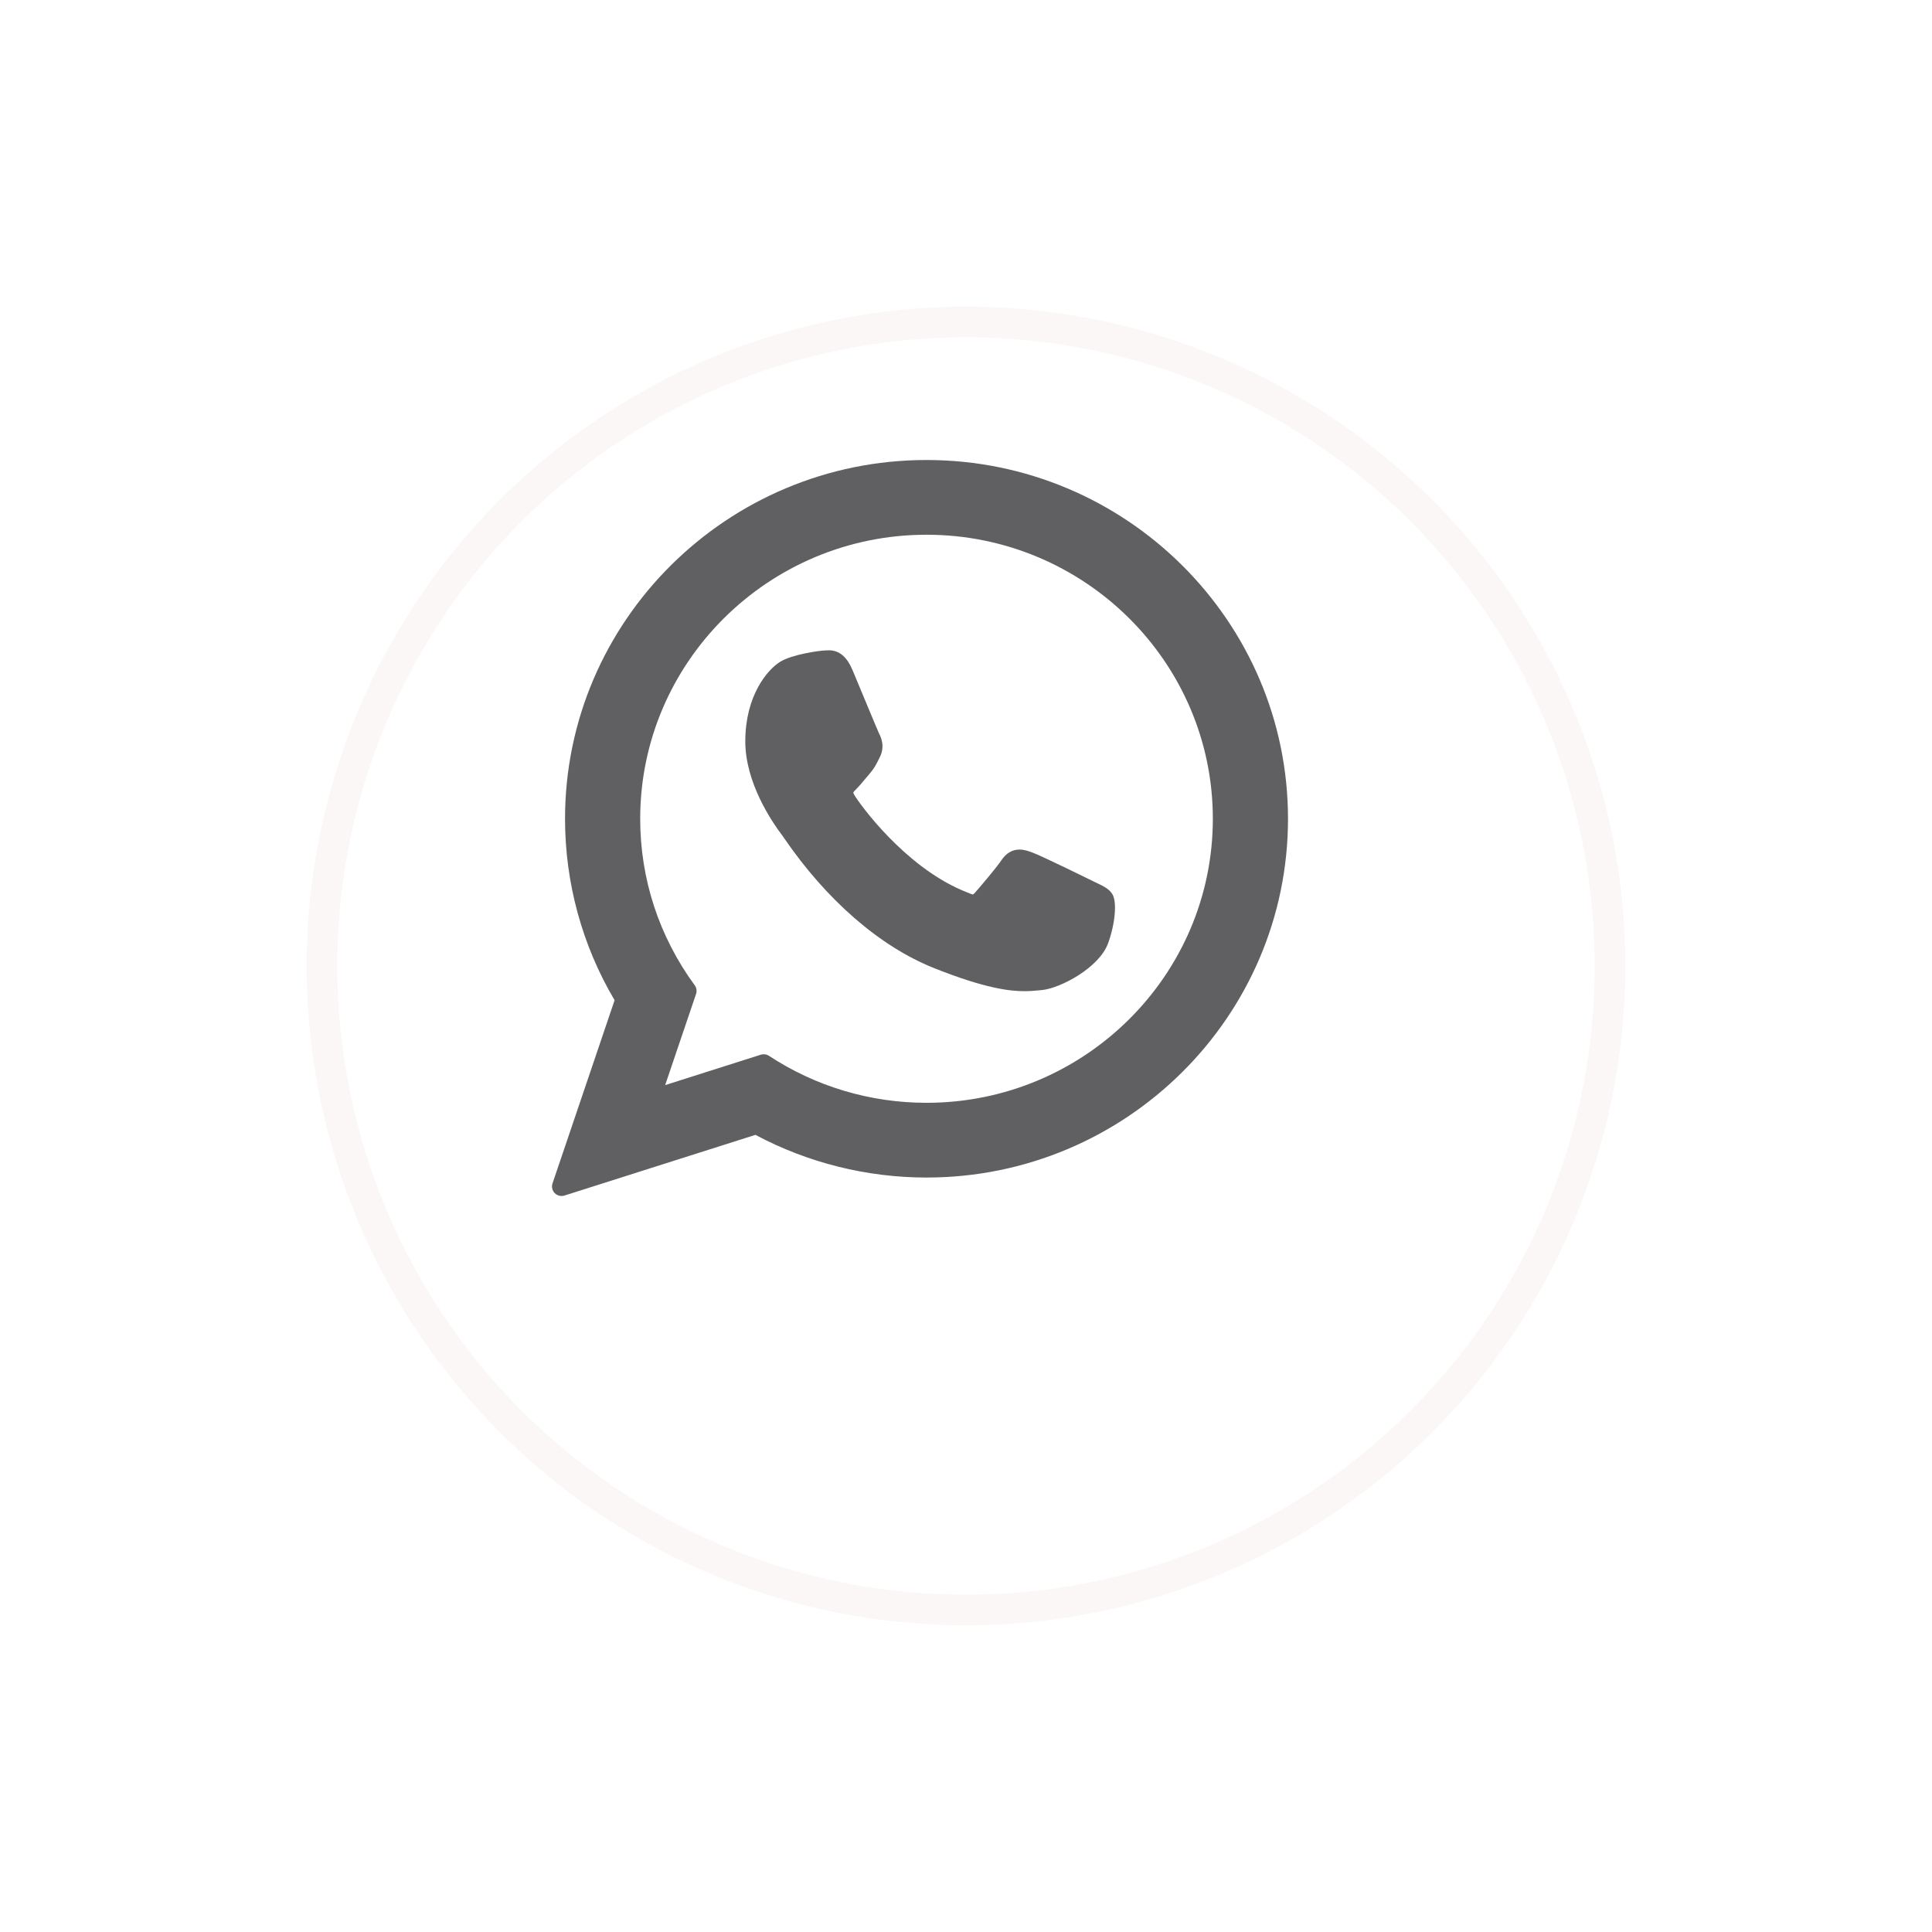 <svg width="63" height="63" viewBox="0 0 63 63" fill="none" xmlns="http://www.w3.org/2000/svg">
<g filter="url(#filter0_d_15_12)">
<circle cx="29.5" cy="26.5" r="21.5" fill="white"/>
<circle cx="29.5" cy="26.5" r="21" stroke="#FCF7F7"/>
</g>
<path d="M35.758 28.79C35.712 28.767 33.962 27.905 33.651 27.794C33.524 27.748 33.388 27.703 33.243 27.703C33.007 27.703 32.809 27.821 32.654 28.052C32.479 28.312 31.95 28.931 31.787 29.116C31.765 29.14 31.736 29.169 31.719 29.169C31.703 29.169 31.432 29.058 31.351 29.022C29.474 28.207 28.049 26.246 27.854 25.915C27.826 25.868 27.825 25.846 27.824 25.846C27.831 25.821 27.894 25.758 27.927 25.725C28.022 25.631 28.125 25.507 28.225 25.386C28.273 25.329 28.32 25.272 28.366 25.219C28.511 25.05 28.576 24.919 28.651 24.767L28.69 24.689C28.873 24.326 28.717 24.02 28.666 23.921C28.625 23.838 27.886 22.055 27.807 21.868C27.619 21.416 27.369 21.205 27.022 21.205C26.99 21.205 27.022 21.205 26.887 21.211C26.723 21.218 25.828 21.335 25.432 21.585C25.013 21.849 24.303 22.693 24.303 24.176C24.303 25.511 25.15 26.771 25.513 27.25C25.522 27.262 25.539 27.287 25.563 27.322C26.956 29.356 28.692 30.863 30.452 31.566C32.146 32.243 32.949 32.321 33.405 32.321C33.405 32.321 33.405 32.321 33.405 32.321C33.597 32.321 33.75 32.306 33.886 32.293L33.971 32.285C34.557 32.233 35.843 31.566 36.136 30.753C36.366 30.113 36.427 29.413 36.274 29.159C36.169 28.986 35.987 28.899 35.758 28.79Z" fill="#606062"/>
<path d="M30.213 15C23.713 15 18.425 20.248 18.425 26.7C18.425 28.786 18.983 30.828 20.041 32.616L18.017 38.588C17.979 38.7 18.007 38.823 18.089 38.907C18.149 38.967 18.229 39 18.312 39C18.343 39 18.375 38.995 18.406 38.985L24.634 37.006C26.338 37.917 28.264 38.398 30.213 38.398C36.712 38.398 42 33.15 42 26.7C42 20.248 36.712 15 30.213 15ZM30.213 35.961C28.379 35.961 26.602 35.431 25.075 34.429C25.024 34.395 24.964 34.378 24.904 34.378C24.872 34.378 24.841 34.383 24.81 34.392L21.69 35.384L22.697 32.413C22.73 32.317 22.713 32.211 22.654 32.129C21.491 30.54 20.876 28.663 20.876 26.7C20.876 21.592 25.064 17.437 30.213 17.437C35.361 17.437 39.549 21.592 39.549 26.7C39.549 31.806 35.361 35.961 30.213 35.961Z" fill="#606062"/>
<defs>
<filter id="filter0_d_15_12" x="0" y="0" width="63" height="63" filterUnits="userSpaceOnUse" color-interpolation-filters="sRGB">
<feFlood flood-opacity="0" result="BackgroundImageFix"/>
<feColorMatrix in="SourceAlpha" type="matrix" values="0 0 0 0 0 0 0 0 0 0 0 0 0 0 0 0 0 0 127 0" result="hardAlpha"/>
<feOffset dx="2" dy="5"/>
<feGaussianBlur stdDeviation="5"/>
<feColorMatrix type="matrix" values="0 0 0 0 0.91 0 0 0 0 0.314 0 0 0 0 0.314 0 0 0 0.2 0"/>
<feBlend mode="normal" in2="BackgroundImageFix" result="effect1_dropShadow_15_12"/>
<feBlend mode="normal" in="SourceGraphic" in2="effect1_dropShadow_15_12" result="shape"/>
</filter>
</defs>
</svg>
